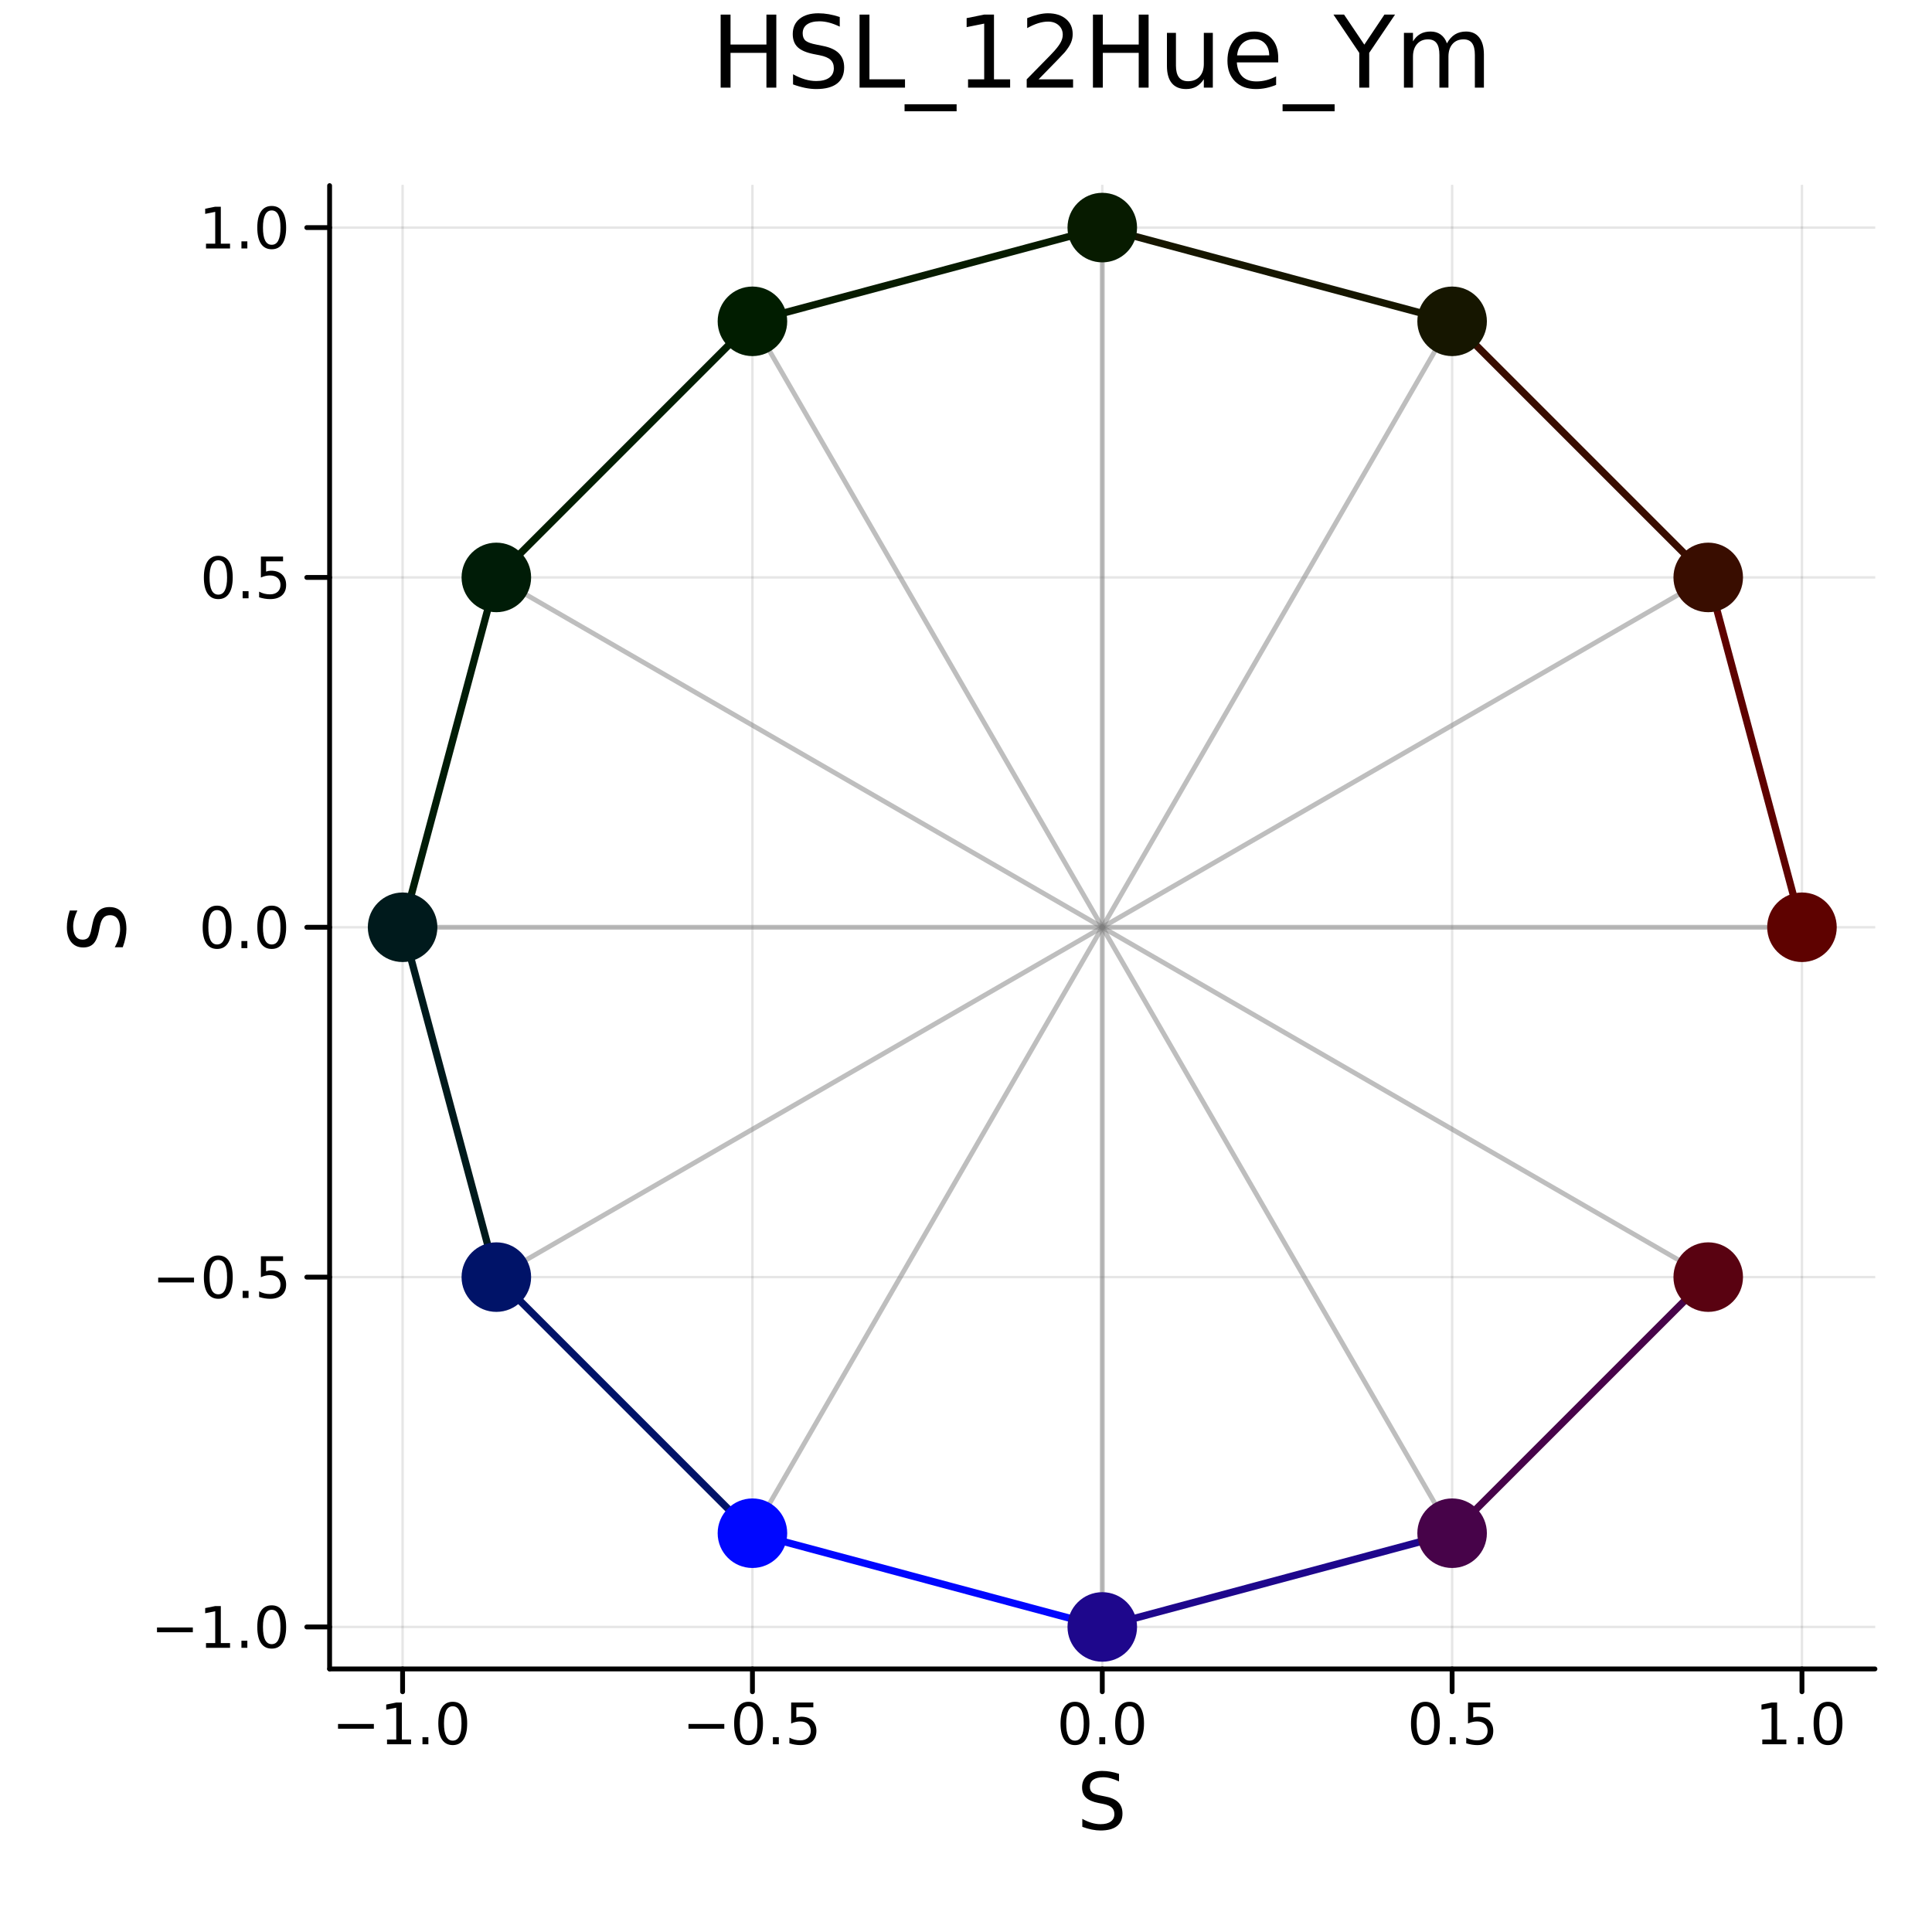 <?xml version="1.0" encoding="utf-8"?>
<svg xmlns="http://www.w3.org/2000/svg" xmlns:xlink="http://www.w3.org/1999/xlink" width="400" height="400" viewBox="0 0 1600 1600">
<rect x="0" y="0" width="1600" height="1600" fill="#333333" stroke="none"/>
<defs>
  <clipPath id="clip370">
    <rect x="0" y="0" width="1600" height="1600"/>
  </clipPath>
</defs>
<path clip-path="url(#clip370)" d="M0 1600 L1600 1600 L1600 0 L0 0  Z" fill="#ffffff" fill-rule="evenodd" fill-opacity="1"/>
<defs>
  <clipPath id="clip371">
    <rect x="320" y="160" width="1121" height="1121"/>
  </clipPath>
</defs>
<path clip-path="url(#clip370)" d="M272.964 1382.14 L1552.76 1382.14 L1552.76 153.712 L272.964 153.712  Z" fill="#ffffff" fill-rule="evenodd" fill-opacity="1"/>
<defs>
  <clipPath id="clip372">
    <rect x="272" y="153" width="1281" height="1229"/>
  </clipPath>
</defs>
<polyline clip-path="url(#clip372)" style="stroke:#000000; stroke-linecap:round; stroke-linejoin:round; stroke-width:2; stroke-opacity:0.1; fill:none" points="333.413,1382.14 333.413,153.712 "/>
<polyline clip-path="url(#clip372)" style="stroke:#000000; stroke-linecap:round; stroke-linejoin:round; stroke-width:2; stroke-opacity:0.1; fill:none" points="623.136,1382.14 623.136,153.712 "/>
<polyline clip-path="url(#clip372)" style="stroke:#000000; stroke-linecap:round; stroke-linejoin:round; stroke-width:2; stroke-opacity:0.1; fill:none" points="912.86,1382.14 912.86,153.712 "/>
<polyline clip-path="url(#clip372)" style="stroke:#000000; stroke-linecap:round; stroke-linejoin:round; stroke-width:2; stroke-opacity:0.1; fill:none" points="1202.58,1382.14 1202.58,153.712 "/>
<polyline clip-path="url(#clip372)" style="stroke:#000000; stroke-linecap:round; stroke-linejoin:round; stroke-width:2; stroke-opacity:0.1; fill:none" points="1492.31,1382.14 1492.31,153.712 "/>
<polyline clip-path="url(#clip370)" style="stroke:#000000; stroke-linecap:round; stroke-linejoin:round; stroke-width:4; stroke-opacity:1; fill:none" points="272.964,1382.14 1552.76,1382.14 "/>
<polyline clip-path="url(#clip370)" style="stroke:#000000; stroke-linecap:round; stroke-linejoin:round; stroke-width:4; stroke-opacity:1; fill:none" points="333.413,1382.14 333.413,1401.04 "/>
<polyline clip-path="url(#clip370)" style="stroke:#000000; stroke-linecap:round; stroke-linejoin:round; stroke-width:4; stroke-opacity:1; fill:none" points="623.136,1382.14 623.136,1401.04 "/>
<polyline clip-path="url(#clip370)" style="stroke:#000000; stroke-linecap:round; stroke-linejoin:round; stroke-width:4; stroke-opacity:1; fill:none" points="912.86,1382.14 912.86,1401.04 "/>
<polyline clip-path="url(#clip370)" style="stroke:#000000; stroke-linecap:round; stroke-linejoin:round; stroke-width:4; stroke-opacity:1; fill:none" points="1202.58,1382.14 1202.58,1401.04 "/>
<polyline clip-path="url(#clip370)" style="stroke:#000000; stroke-linecap:round; stroke-linejoin:round; stroke-width:4; stroke-opacity:1; fill:none" points="1492.31,1382.14 1492.31,1401.04 "/>
<path clip-path="url(#clip370)" d="M279.941 1427.71 L309.617 1427.71 L309.617 1431.65 L279.941 1431.65 L279.941 1427.71 Z" fill="#000000" fill-rule="nonzero" fill-opacity="1" /><path clip-path="url(#clip370)" d="M320.519 1440.6 L328.158 1440.6 L328.158 1414.24 L319.848 1415.91 L319.848 1411.65 L328.112 1409.98 L332.788 1409.98 L332.788 1440.6 L340.427 1440.6 L340.427 1444.54 L320.519 1444.54 L320.519 1440.6 Z" fill="#000000" fill-rule="nonzero" fill-opacity="1" /><path clip-path="url(#clip370)" d="M349.871 1438.66 L354.755 1438.66 L354.755 1444.54 L349.871 1444.54 L349.871 1438.66 Z" fill="#000000" fill-rule="nonzero" fill-opacity="1" /><path clip-path="url(#clip370)" d="M374.94 1413.06 Q371.329 1413.06 369.501 1416.62 Q367.695 1420.16 367.695 1427.29 Q367.695 1434.4 369.501 1437.97 Q371.329 1441.51 374.94 1441.51 Q378.575 1441.51 380.38 1437.97 Q382.209 1434.4 382.209 1427.29 Q382.209 1420.16 380.38 1416.62 Q378.575 1413.06 374.94 1413.06 M374.94 1409.35 Q380.751 1409.35 383.806 1413.96 Q386.885 1418.54 386.885 1427.29 Q386.885 1436.02 383.806 1440.63 Q380.751 1445.21 374.94 1445.21 Q369.13 1445.21 366.052 1440.63 Q362.996 1436.02 362.996 1427.29 Q362.996 1418.54 366.052 1413.96 Q369.13 1409.35 374.94 1409.35 Z" fill="#000000" fill-rule="nonzero" fill-opacity="1" /><path clip-path="url(#clip370)" d="M570.162 1427.71 L599.838 1427.71 L599.838 1431.65 L570.162 1431.65 L570.162 1427.71 Z" fill="#000000" fill-rule="nonzero" fill-opacity="1" /><path clip-path="url(#clip370)" d="M619.93 1413.06 Q616.319 1413.06 614.491 1416.62 Q612.685 1420.16 612.685 1427.29 Q612.685 1434.4 614.491 1437.97 Q616.319 1441.51 619.93 1441.51 Q623.565 1441.51 625.37 1437.97 Q627.199 1434.4 627.199 1427.29 Q627.199 1420.16 625.37 1416.62 Q623.565 1413.06 619.93 1413.06 M619.93 1409.35 Q625.741 1409.35 628.796 1413.96 Q631.875 1418.54 631.875 1427.29 Q631.875 1436.02 628.796 1440.63 Q625.741 1445.21 619.93 1445.21 Q614.12 1445.21 611.042 1440.63 Q607.986 1436.02 607.986 1427.29 Q607.986 1418.54 611.042 1413.96 Q614.12 1409.35 619.93 1409.35 Z" fill="#000000" fill-rule="nonzero" fill-opacity="1" /><path clip-path="url(#clip370)" d="M640.092 1438.66 L644.977 1438.66 L644.977 1444.54 L640.092 1444.54 L640.092 1438.66 Z" fill="#000000" fill-rule="nonzero" fill-opacity="1" /><path clip-path="url(#clip370)" d="M655.208 1409.98 L673.564 1409.98 L673.564 1413.92 L659.49 1413.92 L659.49 1422.39 Q660.509 1422.04 661.527 1421.88 Q662.546 1421.69 663.564 1421.69 Q669.351 1421.69 672.731 1424.86 Q676.111 1428.04 676.111 1433.45 Q676.111 1439.03 672.638 1442.13 Q669.166 1445.21 662.847 1445.21 Q660.671 1445.21 658.402 1444.84 Q656.157 1444.47 653.75 1443.73 L653.75 1439.03 Q655.833 1440.16 658.055 1440.72 Q660.277 1441.28 662.754 1441.28 Q666.759 1441.28 669.097 1439.17 Q671.435 1437.06 671.435 1433.45 Q671.435 1429.84 669.097 1427.73 Q666.759 1425.63 662.754 1425.63 Q660.879 1425.63 659.004 1426.04 Q657.152 1426.46 655.208 1427.34 L655.208 1409.98 Z" fill="#000000" fill-rule="nonzero" fill-opacity="1" /><path clip-path="url(#clip370)" d="M890.244 1413.06 Q886.633 1413.06 884.805 1416.62 Q882.999 1420.16 882.999 1427.29 Q882.999 1434.4 884.805 1437.97 Q886.633 1441.51 890.244 1441.51 Q893.879 1441.51 895.684 1437.97 Q897.513 1434.4 897.513 1427.29 Q897.513 1420.16 895.684 1416.62 Q893.879 1413.06 890.244 1413.06 M890.244 1409.35 Q896.055 1409.35 899.11 1413.96 Q902.189 1418.54 902.189 1427.29 Q902.189 1436.02 899.11 1440.63 Q896.055 1445.21 890.244 1445.21 Q884.434 1445.21 881.356 1440.63 Q878.3 1436.02 878.3 1427.29 Q878.3 1418.54 881.356 1413.96 Q884.434 1409.35 890.244 1409.35 Z" fill="#000000" fill-rule="nonzero" fill-opacity="1" /><path clip-path="url(#clip370)" d="M910.406 1438.66 L915.291 1438.66 L915.291 1444.54 L910.406 1444.54 L910.406 1438.66 Z" fill="#000000" fill-rule="nonzero" fill-opacity="1" /><path clip-path="url(#clip370)" d="M935.476 1413.06 Q931.864 1413.06 930.036 1416.62 Q928.23 1420.16 928.23 1427.29 Q928.23 1434.4 930.036 1437.97 Q931.864 1441.51 935.476 1441.51 Q939.11 1441.51 940.915 1437.97 Q942.744 1434.4 942.744 1427.29 Q942.744 1420.16 940.915 1416.62 Q939.11 1413.06 935.476 1413.06 M935.476 1409.35 Q941.286 1409.35 944.341 1413.96 Q947.42 1418.54 947.42 1427.29 Q947.42 1436.02 944.341 1440.63 Q941.286 1445.21 935.476 1445.21 Q929.665 1445.21 926.587 1440.63 Q923.531 1436.02 923.531 1427.29 Q923.531 1418.54 926.587 1413.96 Q929.665 1409.35 935.476 1409.35 Z" fill="#000000" fill-rule="nonzero" fill-opacity="1" /><path clip-path="url(#clip370)" d="M1180.47 1413.06 Q1176.85 1413.06 1175.03 1416.62 Q1173.22 1420.16 1173.22 1427.29 Q1173.22 1434.4 1175.03 1437.97 Q1176.85 1441.51 1180.47 1441.51 Q1184.1 1441.51 1185.91 1437.97 Q1187.73 1434.4 1187.73 1427.29 Q1187.73 1420.16 1185.91 1416.62 Q1184.1 1413.06 1180.47 1413.06 M1180.47 1409.35 Q1186.28 1409.35 1189.33 1413.96 Q1192.41 1418.54 1192.41 1427.29 Q1192.41 1436.02 1189.33 1440.63 Q1186.28 1445.21 1180.47 1445.21 Q1174.66 1445.21 1171.58 1440.63 Q1168.52 1436.02 1168.52 1427.29 Q1168.52 1418.54 1171.58 1413.96 Q1174.66 1409.35 1180.47 1409.35 Z" fill="#000000" fill-rule="nonzero" fill-opacity="1" /><path clip-path="url(#clip370)" d="M1200.63 1438.66 L1205.51 1438.66 L1205.51 1444.54 L1200.63 1444.54 L1200.63 1438.66 Z" fill="#000000" fill-rule="nonzero" fill-opacity="1" /><path clip-path="url(#clip370)" d="M1215.74 1409.98 L1234.1 1409.98 L1234.1 1413.92 L1220.03 1413.92 L1220.03 1422.39 Q1221.04 1422.04 1222.06 1421.88 Q1223.08 1421.69 1224.1 1421.69 Q1229.89 1421.69 1233.27 1424.86 Q1236.65 1428.04 1236.65 1433.45 Q1236.65 1439.03 1233.17 1442.13 Q1229.7 1445.21 1223.38 1445.21 Q1221.21 1445.21 1218.94 1444.84 Q1216.69 1444.47 1214.28 1443.73 L1214.28 1439.03 Q1216.37 1440.16 1218.59 1440.72 Q1220.81 1441.28 1223.29 1441.28 Q1227.29 1441.28 1229.63 1439.17 Q1231.97 1437.06 1231.97 1433.45 Q1231.97 1429.84 1229.63 1427.73 Q1227.29 1425.63 1223.29 1425.63 Q1221.41 1425.63 1219.54 1426.04 Q1217.69 1426.46 1215.74 1427.34 L1215.74 1409.98 Z" fill="#000000" fill-rule="nonzero" fill-opacity="1" /><path clip-path="url(#clip370)" d="M1459.46 1440.6 L1467.1 1440.6 L1467.1 1414.24 L1458.79 1415.91 L1458.79 1411.65 L1467.05 1409.98 L1471.73 1409.98 L1471.73 1440.6 L1479.37 1440.6 L1479.37 1444.54 L1459.46 1444.54 L1459.46 1440.6 Z" fill="#000000" fill-rule="nonzero" fill-opacity="1" /><path clip-path="url(#clip370)" d="M1488.81 1438.66 L1493.7 1438.66 L1493.7 1444.54 L1488.81 1444.54 L1488.81 1438.66 Z" fill="#000000" fill-rule="nonzero" fill-opacity="1" /><path clip-path="url(#clip370)" d="M1513.88 1413.06 Q1510.27 1413.06 1508.44 1416.62 Q1506.64 1420.16 1506.64 1427.29 Q1506.64 1434.4 1508.44 1437.97 Q1510.27 1441.51 1513.88 1441.51 Q1517.52 1441.51 1519.32 1437.97 Q1521.15 1434.4 1521.15 1427.29 Q1521.15 1420.16 1519.32 1416.62 Q1517.52 1413.06 1513.88 1413.06 M1513.88 1409.35 Q1519.69 1409.35 1522.75 1413.96 Q1525.83 1418.54 1525.83 1427.29 Q1525.83 1436.02 1522.75 1440.63 Q1519.69 1445.21 1513.88 1445.21 Q1508.07 1445.21 1504.99 1440.63 Q1501.94 1436.02 1501.94 1427.29 Q1501.94 1418.54 1504.99 1413.96 Q1508.07 1409.35 1513.88 1409.35 Z" fill="#000000" fill-rule="nonzero" fill-opacity="1" /><path clip-path="url(#clip370)" d="M926.721 1469.04 L926.721 1475.31 Q923.061 1473.56 919.815 1472.7 Q916.568 1471.84 913.544 1471.84 Q908.293 1471.84 905.428 1473.88 Q902.595 1475.92 902.595 1479.67 Q902.595 1482.83 904.473 1484.45 Q906.383 1486.04 911.666 1487.03 L915.549 1487.82 Q922.743 1489.19 926.148 1492.66 Q929.586 1496.1 929.586 1501.89 Q929.586 1508.8 924.939 1512.36 Q920.324 1515.93 911.38 1515.93 Q908.006 1515.93 904.187 1515.16 Q900.399 1514.4 896.325 1512.9 L896.325 1506.28 Q900.24 1508.48 903.996 1509.59 Q907.751 1510.71 911.38 1510.71 Q916.886 1510.71 919.878 1508.54 Q922.87 1506.38 922.87 1502.37 Q922.87 1498.87 920.706 1496.89 Q918.573 1494.92 913.672 1493.93 L909.757 1493.17 Q902.563 1491.74 899.349 1488.68 Q896.134 1485.63 896.134 1480.18 Q896.134 1473.88 900.558 1470.25 Q905.014 1466.62 912.812 1466.62 Q916.154 1466.62 919.624 1467.23 Q923.093 1467.83 926.721 1469.04 Z" fill="#000000" fill-rule="nonzero" fill-opacity="1" /><polyline clip-path="url(#clip372)" style="stroke:#000000; stroke-linecap:round; stroke-linejoin:round; stroke-width:2; stroke-opacity:0.1; fill:none" points="272.964,1347.37 1552.76,1347.37 "/>
<polyline clip-path="url(#clip372)" style="stroke:#000000; stroke-linecap:round; stroke-linejoin:round; stroke-width:2; stroke-opacity:0.1; fill:none" points="272.964,1057.65 1552.76,1057.65 "/>
<polyline clip-path="url(#clip372)" style="stroke:#000000; stroke-linecap:round; stroke-linejoin:round; stroke-width:2; stroke-opacity:0.1; fill:none" points="272.964,767.926 1552.76,767.926 "/>
<polyline clip-path="url(#clip372)" style="stroke:#000000; stroke-linecap:round; stroke-linejoin:round; stroke-width:2; stroke-opacity:0.1; fill:none" points="272.964,478.202 1552.76,478.202 "/>
<polyline clip-path="url(#clip372)" style="stroke:#000000; stroke-linecap:round; stroke-linejoin:round; stroke-width:2; stroke-opacity:0.1; fill:none" points="272.964,188.479 1552.76,188.479 "/>
<polyline clip-path="url(#clip370)" style="stroke:#000000; stroke-linecap:round; stroke-linejoin:round; stroke-width:4; stroke-opacity:1; fill:none" points="272.964,1382.14 272.964,153.712 "/>
<polyline clip-path="url(#clip370)" style="stroke:#000000; stroke-linecap:round; stroke-linejoin:round; stroke-width:4; stroke-opacity:1; fill:none" points="272.964,1347.37 254.066,1347.37 "/>
<polyline clip-path="url(#clip370)" style="stroke:#000000; stroke-linecap:round; stroke-linejoin:round; stroke-width:4; stroke-opacity:1; fill:none" points="272.964,1057.65 254.066,1057.65 "/>
<polyline clip-path="url(#clip370)" style="stroke:#000000; stroke-linecap:round; stroke-linejoin:round; stroke-width:4; stroke-opacity:1; fill:none" points="272.964,767.926 254.066,767.926 "/>
<polyline clip-path="url(#clip370)" style="stroke:#000000; stroke-linecap:round; stroke-linejoin:round; stroke-width:4; stroke-opacity:1; fill:none" points="272.964,478.202 254.066,478.202 "/>
<polyline clip-path="url(#clip370)" style="stroke:#000000; stroke-linecap:round; stroke-linejoin:round; stroke-width:4; stroke-opacity:1; fill:none" points="272.964,188.479 254.066,188.479 "/>
<path clip-path="url(#clip370)" d="M130.02 1347.82 L159.696 1347.82 L159.696 1351.76 L130.02 1351.76 L130.02 1347.82 Z" fill="#000000" fill-rule="nonzero" fill-opacity="1" /><path clip-path="url(#clip370)" d="M170.599 1360.72 L178.237 1360.72 L178.237 1334.35 L169.927 1336.02 L169.927 1331.76 L178.191 1330.09 L182.867 1330.09 L182.867 1360.72 L190.506 1360.72 L190.506 1364.65 L170.599 1364.65 L170.599 1360.72 Z" fill="#000000" fill-rule="nonzero" fill-opacity="1" /><path clip-path="url(#clip370)" d="M199.95 1358.77 L204.835 1358.77 L204.835 1364.65 L199.95 1364.65 L199.95 1358.77 Z" fill="#000000" fill-rule="nonzero" fill-opacity="1" /><path clip-path="url(#clip370)" d="M225.02 1333.17 Q221.409 1333.17 219.58 1336.74 Q217.774 1340.28 217.774 1347.41 Q217.774 1354.51 219.58 1358.08 Q221.409 1361.62 225.02 1361.62 Q228.654 1361.62 230.459 1358.08 Q232.288 1354.51 232.288 1347.41 Q232.288 1340.28 230.459 1336.74 Q228.654 1333.17 225.02 1333.17 M225.02 1329.47 Q230.83 1329.47 233.885 1334.07 Q236.964 1338.66 236.964 1347.41 Q236.964 1356.13 233.885 1360.74 Q230.83 1365.32 225.02 1365.32 Q219.209 1365.32 216.131 1360.74 Q213.075 1356.13 213.075 1347.41 Q213.075 1338.66 216.131 1334.07 Q219.209 1329.47 225.02 1329.47 Z" fill="#000000" fill-rule="nonzero" fill-opacity="1" /><path clip-path="url(#clip370)" d="M131.016 1058.1 L160.691 1058.1 L160.691 1062.04 L131.016 1062.04 L131.016 1058.1 Z" fill="#000000" fill-rule="nonzero" fill-opacity="1" /><path clip-path="url(#clip370)" d="M180.784 1043.45 Q177.173 1043.45 175.344 1047.01 Q173.538 1050.55 173.538 1057.68 Q173.538 1064.79 175.344 1068.36 Q177.173 1071.9 180.784 1071.9 Q184.418 1071.9 186.224 1068.36 Q188.052 1064.79 188.052 1057.68 Q188.052 1050.55 186.224 1047.01 Q184.418 1043.45 180.784 1043.45 M180.784 1039.74 Q186.594 1039.74 189.649 1044.35 Q192.728 1048.93 192.728 1057.68 Q192.728 1066.41 189.649 1071.02 Q186.594 1075.6 180.784 1075.6 Q174.974 1075.6 171.895 1071.02 Q168.839 1066.41 168.839 1057.68 Q168.839 1048.93 171.895 1044.35 Q174.974 1039.74 180.784 1039.74 Z" fill="#000000" fill-rule="nonzero" fill-opacity="1" /><path clip-path="url(#clip370)" d="M200.946 1069.05 L205.83 1069.05 L205.83 1074.93 L200.946 1074.93 L200.946 1069.05 Z" fill="#000000" fill-rule="nonzero" fill-opacity="1" /><path clip-path="url(#clip370)" d="M216.061 1040.37 L234.418 1040.37 L234.418 1044.3 L220.344 1044.3 L220.344 1052.78 Q221.362 1052.43 222.381 1052.27 Q223.399 1052.08 224.418 1052.08 Q230.205 1052.08 233.584 1055.25 Q236.964 1058.42 236.964 1063.84 Q236.964 1069.42 233.492 1072.52 Q230.02 1075.6 223.7 1075.6 Q221.524 1075.6 219.256 1075.23 Q217.01 1074.86 214.603 1074.12 L214.603 1069.42 Q216.686 1070.55 218.909 1071.11 Q221.131 1071.67 223.608 1071.67 Q227.612 1071.67 229.95 1069.56 Q232.288 1067.45 232.288 1063.84 Q232.288 1060.23 229.95 1058.12 Q227.612 1056.02 223.608 1056.02 Q221.733 1056.02 219.858 1056.43 Q218.006 1056.85 216.061 1057.73 L216.061 1040.37 Z" fill="#000000" fill-rule="nonzero" fill-opacity="1" /><path clip-path="url(#clip370)" d="M179.788 753.725 Q176.177 753.725 174.349 757.289 Q172.543 760.831 172.543 767.961 Q172.543 775.067 174.349 778.632 Q176.177 782.174 179.788 782.174 Q183.423 782.174 185.228 778.632 Q187.057 775.067 187.057 767.961 Q187.057 760.831 185.228 757.289 Q183.423 753.725 179.788 753.725 M179.788 750.021 Q185.599 750.021 188.654 754.627 Q191.733 759.211 191.733 767.961 Q191.733 776.688 188.654 781.294 Q185.599 785.877 179.788 785.877 Q173.978 785.877 170.9 781.294 Q167.844 776.688 167.844 767.961 Q167.844 759.211 170.9 754.627 Q173.978 750.021 179.788 750.021 Z" fill="#000000" fill-rule="nonzero" fill-opacity="1" /><path clip-path="url(#clip370)" d="M199.95 779.326 L204.835 779.326 L204.835 785.206 L199.95 785.206 L199.95 779.326 Z" fill="#000000" fill-rule="nonzero" fill-opacity="1" /><path clip-path="url(#clip370)" d="M225.02 753.725 Q221.409 753.725 219.58 757.289 Q217.774 760.831 217.774 767.961 Q217.774 775.067 219.58 778.632 Q221.409 782.174 225.02 782.174 Q228.654 782.174 230.459 778.632 Q232.288 775.067 232.288 767.961 Q232.288 760.831 230.459 757.289 Q228.654 753.725 225.02 753.725 M225.02 750.021 Q230.83 750.021 233.885 754.627 Q236.964 759.211 236.964 767.961 Q236.964 776.688 233.885 781.294 Q230.83 785.877 225.02 785.877 Q219.209 785.877 216.131 781.294 Q213.075 776.688 213.075 767.961 Q213.075 759.211 216.131 754.627 Q219.209 750.021 225.02 750.021 Z" fill="#000000" fill-rule="nonzero" fill-opacity="1" /><path clip-path="url(#clip370)" d="M180.784 464.001 Q177.173 464.001 175.344 467.566 Q173.538 471.108 173.538 478.237 Q173.538 485.344 175.344 488.908 Q177.173 492.45 180.784 492.45 Q184.418 492.45 186.224 488.908 Q188.052 485.344 188.052 478.237 Q188.052 471.108 186.224 467.566 Q184.418 464.001 180.784 464.001 M180.784 460.297 Q186.594 460.297 189.649 464.904 Q192.728 469.487 192.728 478.237 Q192.728 486.964 189.649 491.57 Q186.594 496.154 180.784 496.154 Q174.974 496.154 171.895 491.57 Q168.839 486.964 168.839 478.237 Q168.839 469.487 171.895 464.904 Q174.974 460.297 180.784 460.297 Z" fill="#000000" fill-rule="nonzero" fill-opacity="1" /><path clip-path="url(#clip370)" d="M200.946 489.603 L205.83 489.603 L205.83 495.482 L200.946 495.482 L200.946 489.603 Z" fill="#000000" fill-rule="nonzero" fill-opacity="1" /><path clip-path="url(#clip370)" d="M216.061 460.922 L234.418 460.922 L234.418 464.858 L220.344 464.858 L220.344 473.33 Q221.362 472.983 222.381 472.821 Q223.399 472.635 224.418 472.635 Q230.205 472.635 233.584 475.807 Q236.964 478.978 236.964 484.395 Q236.964 489.973 233.492 493.075 Q230.02 496.154 223.7 496.154 Q221.524 496.154 219.256 495.783 Q217.01 495.413 214.603 494.672 L214.603 489.973 Q216.686 491.107 218.909 491.663 Q221.131 492.219 223.608 492.219 Q227.612 492.219 229.95 490.112 Q232.288 488.006 232.288 484.395 Q232.288 480.783 229.95 478.677 Q227.612 476.571 223.608 476.571 Q221.733 476.571 219.858 476.987 Q218.006 477.404 216.061 478.283 L216.061 460.922 Z" fill="#000000" fill-rule="nonzero" fill-opacity="1" /><path clip-path="url(#clip370)" d="M170.599 201.824 L178.237 201.824 L178.237 175.458 L169.927 177.125 L169.927 172.866 L178.191 171.199 L182.867 171.199 L182.867 201.824 L190.506 201.824 L190.506 205.759 L170.599 205.759 L170.599 201.824 Z" fill="#000000" fill-rule="nonzero" fill-opacity="1" /><path clip-path="url(#clip370)" d="M199.95 199.879 L204.835 199.879 L204.835 205.759 L199.95 205.759 L199.95 199.879 Z" fill="#000000" fill-rule="nonzero" fill-opacity="1" /><path clip-path="url(#clip370)" d="M225.02 174.278 Q221.409 174.278 219.58 177.842 Q217.774 181.384 217.774 188.514 Q217.774 195.62 219.58 199.185 Q221.409 202.727 225.02 202.727 Q228.654 202.727 230.459 199.185 Q232.288 195.62 232.288 188.514 Q232.288 181.384 230.459 177.842 Q228.654 174.278 225.02 174.278 M225.02 170.574 Q230.83 170.574 233.885 175.18 Q236.964 179.764 236.964 188.514 Q236.964 197.24 233.885 201.847 Q230.83 206.43 225.02 206.43 Q219.209 206.43 216.131 201.847 Q213.075 197.24 213.075 188.514 Q213.075 179.764 216.131 175.18 Q219.209 170.574 225.02 170.574 Z" fill="#000000" fill-rule="nonzero" fill-opacity="1" /><path clip-path="url(#clip370)" d="M57.804 754.065 L64.074 754.065 Q62.323 757.725 61.464 760.971 Q60.605 764.218 60.605 767.242 Q60.605 772.493 62.642 775.358 Q64.679 778.191 68.434 778.191 Q71.585 778.191 73.209 776.313 Q74.8 774.403 75.787 769.12 L76.583 765.236 Q77.951 758.043 81.421 754.638 Q84.858 751.2 90.651 751.2 Q97.558 751.2 101.122 755.847 Q104.687 760.462 104.687 769.406 Q104.687 772.78 103.923 776.599 Q103.159 780.387 101.663 784.461 L95.043 784.461 Q97.239 780.546 98.353 776.79 Q99.467 773.034 99.467 769.406 Q99.467 763.9 97.303 760.908 Q95.139 757.916 91.128 757.916 Q87.627 757.916 85.654 760.08 Q83.68 762.213 82.694 767.114 L81.93 771.029 Q80.498 778.223 77.442 781.437 Q74.386 784.652 68.944 784.652 Q62.642 784.652 59.013 780.228 Q55.385 775.772 55.385 767.974 Q55.385 764.632 55.989 761.162 Q56.594 757.693 57.804 754.065 Z" fill="#000000" fill-rule="nonzero" fill-opacity="1" /><path clip-path="url(#clip370)" d="M596.808 12.096 L604.991 12.096 L604.991 36.888 L634.725 36.888 L634.725 12.096 L642.908 12.096 L642.908 72.576 L634.725 72.576 L634.725 43.774 L604.991 43.774 L604.991 72.576 L596.808 72.576 L596.808 12.096 Z" fill="#000000" fill-rule="nonzero" fill-opacity="1" /><path clip-path="url(#clip370)" d="M695.448 14.081 L695.448 22.061 Q690.789 19.833 686.657 18.739 Q682.526 17.646 678.677 17.646 Q671.993 17.646 668.347 20.238 Q664.742 22.831 664.742 27.611 Q664.742 31.621 667.132 33.687 Q669.563 35.713 676.287 36.969 L681.229 37.981 Q690.384 39.723 694.719 44.139 Q699.094 48.514 699.094 55.886 Q699.094 64.677 693.179 69.214 Q687.306 73.751 675.923 73.751 Q671.629 73.751 666.768 72.778 Q661.947 71.806 656.762 69.902 L656.762 61.477 Q661.744 64.272 666.524 65.689 Q671.305 67.107 675.923 67.107 Q682.931 67.107 686.738 64.353 Q690.546 61.598 690.546 56.494 Q690.546 52.038 687.792 49.526 Q685.078 47.015 678.839 45.759 L673.857 44.787 Q664.702 42.964 660.61 39.075 Q656.519 35.186 656.519 28.259 Q656.519 20.238 662.15 15.62 Q667.821 11.002 677.745 11.002 Q681.999 11.002 686.414 11.772 Q690.83 12.542 695.448 14.081 Z" fill="#000000" fill-rule="nonzero" fill-opacity="1" /><path clip-path="url(#clip370)" d="M711.854 12.096 L720.037 12.096 L720.037 65.689 L749.487 65.689 L749.487 72.576 L711.854 72.576 L711.854 12.096 Z" fill="#000000" fill-rule="nonzero" fill-opacity="1" /><path clip-path="url(#clip370)" d="M792.224 86.349 L792.224 92.142 L749.122 92.142 L749.122 86.349 L792.224 86.349 Z" fill="#000000" fill-rule="nonzero" fill-opacity="1" /><path clip-path="url(#clip370)" d="M801.703 65.689 L815.071 65.689 L815.071 19.55 L800.528 22.466 L800.528 15.013 L814.99 12.096 L823.173 12.096 L823.173 65.689 L836.541 65.689 L836.541 72.576 L801.703 72.576 L801.703 65.689 Z" fill="#000000" fill-rule="nonzero" fill-opacity="1" /><path clip-path="url(#clip370)" d="M860.117 65.689 L888.676 65.689 L888.676 72.576 L850.273 72.576 L850.273 65.689 Q854.932 60.869 862.953 52.767 Q871.014 44.625 873.08 42.275 Q877.009 37.86 878.549 34.822 Q880.129 31.743 880.129 28.786 Q880.129 23.965 876.726 20.927 Q873.364 17.889 867.935 17.889 Q864.087 17.889 859.793 19.226 Q855.54 20.562 850.679 23.276 L850.679 15.013 Q855.621 13.028 859.915 12.015 Q864.209 11.002 867.773 11.002 Q877.172 11.002 882.762 15.701 Q888.352 20.4 888.352 28.259 Q888.352 31.986 886.934 35.348 Q885.557 38.67 881.871 43.207 Q880.858 44.382 875.43 50.013 Q870.001 55.603 860.117 65.689 Z" fill="#000000" fill-rule="nonzero" fill-opacity="1" /><path clip-path="url(#clip370)" d="M905.123 12.096 L913.306 12.096 L913.306 36.888 L943.039 36.888 L943.039 12.096 L951.222 12.096 L951.222 72.576 L943.039 72.576 L943.039 43.774 L913.306 43.774 L913.306 72.576 L905.123 72.576 L905.123 12.096 Z" fill="#000000" fill-rule="nonzero" fill-opacity="1" /><path clip-path="url(#clip370)" d="M966.413 54.671 L966.413 27.206 L973.867 27.206 L973.867 54.387 Q973.867 60.828 976.378 64.069 Q978.89 67.269 983.913 67.269 Q989.949 67.269 993.432 63.421 Q996.957 59.573 996.957 52.929 L996.957 27.206 L1004.41 27.206 L1004.41 72.576 L996.957 72.576 L996.957 65.608 Q994.243 69.74 990.637 71.766 Q987.073 73.751 982.333 73.751 Q974.515 73.751 970.464 68.89 Q966.413 64.029 966.413 54.671 M985.169 26.112 L985.169 26.112 Z" fill="#000000" fill-rule="nonzero" fill-opacity="1" /><path clip-path="url(#clip370)" d="M1058.57 48.028 L1058.57 51.673 L1024.3 51.673 Q1024.79 59.37 1028.92 63.421 Q1033.09 67.431 1040.5 67.431 Q1044.8 67.431 1048.81 66.378 Q1052.86 65.325 1056.83 63.218 L1056.83 70.267 Q1052.82 71.968 1048.61 72.86 Q1044.39 73.751 1040.06 73.751 Q1029.2 73.751 1022.84 67.431 Q1016.52 61.112 1016.52 50.337 Q1016.52 39.197 1022.52 32.675 Q1028.55 26.112 1038.76 26.112 Q1047.92 26.112 1053.22 32.026 Q1058.57 37.9 1058.57 48.028 M1051.12 45.84 Q1051.04 39.723 1047.67 36.077 Q1044.35 32.431 1038.84 32.431 Q1032.6 32.431 1028.84 35.956 Q1025.11 39.48 1024.54 45.88 L1051.12 45.84 Z" fill="#000000" fill-rule="nonzero" fill-opacity="1" /><path clip-path="url(#clip370)" d="M1105.28 86.349 L1105.28 92.142 L1062.18 92.142 L1062.18 86.349 L1105.28 86.349 Z" fill="#000000" fill-rule="nonzero" fill-opacity="1" /><path clip-path="url(#clip370)" d="M1104.31 12.096 L1113.1 12.096 L1129.87 36.969 L1146.52 12.096 L1155.31 12.096 L1133.92 43.774 L1133.92 72.576 L1125.69 72.576 L1125.69 43.774 L1104.31 12.096 Z" fill="#000000" fill-rule="nonzero" fill-opacity="1" /><path clip-path="url(#clip370)" d="M1198.29 35.915 Q1201.08 30.892 1204.97 28.502 Q1208.86 26.112 1214.13 26.112 Q1221.21 26.112 1225.06 31.095 Q1228.91 36.037 1228.91 45.192 L1228.91 72.576 L1221.42 72.576 L1221.42 45.435 Q1221.42 38.913 1219.11 35.753 Q1216.8 32.594 1212.06 32.594 Q1206.27 32.594 1202.9 36.442 Q1199.54 40.29 1199.54 46.934 L1199.54 72.576 L1192.05 72.576 L1192.05 45.435 Q1192.05 38.873 1189.74 35.753 Q1187.43 32.594 1182.61 32.594 Q1176.9 32.594 1173.54 36.482 Q1170.17 40.331 1170.17 46.934 L1170.17 72.576 L1162.68 72.576 L1162.68 27.206 L1170.17 27.206 L1170.17 34.254 Q1172.73 30.082 1176.29 28.097 Q1179.86 26.112 1184.76 26.112 Q1189.7 26.112 1193.14 28.624 Q1196.63 31.135 1198.29 35.915 Z" fill="#000000" fill-rule="nonzero" fill-opacity="1" /><polyline clip-path="url(#clip372)" style="stroke:#7f7f7f; stroke-linecap:round; stroke-linejoin:round; stroke-width:4; stroke-opacity:0.5; fill:none" points="912.86,767.926 1492.31,767.926 "/>
<polyline clip-path="url(#clip372)" style="stroke:#7f7f7f; stroke-linecap:round; stroke-linejoin:round; stroke-width:4; stroke-opacity:0.5; fill:none" points="912.86,767.926 1414.68,478.202 "/>
<polyline clip-path="url(#clip372)" style="stroke:#7f7f7f; stroke-linecap:round; stroke-linejoin:round; stroke-width:4; stroke-opacity:0.5; fill:none" points="912.86,767.926 1202.58,266.11 "/>
<polyline clip-path="url(#clip372)" style="stroke:#7f7f7f; stroke-linecap:round; stroke-linejoin:round; stroke-width:4; stroke-opacity:0.5; fill:none" points="912.86,767.926 912.86,188.479 "/>
<polyline clip-path="url(#clip372)" style="stroke:#7f7f7f; stroke-linecap:round; stroke-linejoin:round; stroke-width:4; stroke-opacity:0.5; fill:none" points="912.86,767.926 623.136,266.11 "/>
<polyline clip-path="url(#clip372)" style="stroke:#7f7f7f; stroke-linecap:round; stroke-linejoin:round; stroke-width:4; stroke-opacity:0.5; fill:none" points="912.86,767.926 411.044,478.202 "/>
<polyline clip-path="url(#clip372)" style="stroke:#7f7f7f; stroke-linecap:round; stroke-linejoin:round; stroke-width:4; stroke-opacity:0.5; fill:none" points="912.86,767.926 333.413,767.926 "/>
<polyline clip-path="url(#clip372)" style="stroke:#7f7f7f; stroke-linecap:round; stroke-linejoin:round; stroke-width:4; stroke-opacity:0.5; fill:none" points="912.86,767.926 411.044,1057.65 "/>
<polyline clip-path="url(#clip372)" style="stroke:#7f7f7f; stroke-linecap:round; stroke-linejoin:round; stroke-width:4; stroke-opacity:0.5; fill:none" points="912.86,767.926 623.136,1269.74 "/>
<polyline clip-path="url(#clip372)" style="stroke:#7f7f7f; stroke-linecap:round; stroke-linejoin:round; stroke-width:4; stroke-opacity:0.5; fill:none" points="912.86,767.926 912.86,1347.37 "/>
<polyline clip-path="url(#clip372)" style="stroke:#7f7f7f; stroke-linecap:round; stroke-linejoin:round; stroke-width:4; stroke-opacity:0.5; fill:none" points="912.86,767.926 1202.58,1269.74 "/>
<polyline clip-path="url(#clip372)" style="stroke:#7f7f7f; stroke-linecap:round; stroke-linejoin:round; stroke-width:4; stroke-opacity:0.5; fill:none" points="912.86,767.926 1414.68,1057.65 "/>
<polyline clip-path="url(#clip372)" style="stroke:#5e0200; stroke-linecap:round; stroke-linejoin:round; stroke-width:6; stroke-opacity:1; fill:none" points="1492.31,767.926 1414.68,478.202 "/>
<polyline clip-path="url(#clip372)" style="stroke:#390d00; stroke-linecap:round; stroke-linejoin:round; stroke-width:6; stroke-opacity:1; fill:none" points="1414.68,478.202 1202.58,266.11 "/>
<polyline clip-path="url(#clip372)" style="stroke:#161600; stroke-linecap:round; stroke-linejoin:round; stroke-width:6; stroke-opacity:1; fill:none" points="1202.58,266.11 912.86,188.479 "/>
<polyline clip-path="url(#clip372)" style="stroke:#071b00; stroke-linecap:round; stroke-linejoin:round; stroke-width:6; stroke-opacity:1; fill:none" points="912.86,188.479 623.136,266.11 "/>
<polyline clip-path="url(#clip372)" style="stroke:#011d00; stroke-linecap:round; stroke-linejoin:round; stroke-width:6; stroke-opacity:1; fill:none" points="623.136,266.11 411.044,478.202 "/>
<polyline clip-path="url(#clip372)" style="stroke:#001c07; stroke-linecap:round; stroke-linejoin:round; stroke-width:6; stroke-opacity:1; fill:none" points="411.044,478.202 333.413,767.926 "/>
<polyline clip-path="url(#clip372)" style="stroke:#001a1c; stroke-linecap:round; stroke-linejoin:round; stroke-width:6; stroke-opacity:1; fill:none" points="333.413,767.926 411.044,1057.65 "/>
<polyline clip-path="url(#clip372)" style="stroke:#001368; stroke-linecap:round; stroke-linejoin:round; stroke-width:6; stroke-opacity:1; fill:none" points="411.044,1057.65 623.136,1269.74 "/>
<polyline clip-path="url(#clip372)" style="stroke:#0007ff; stroke-linecap:round; stroke-linejoin:round; stroke-width:6; stroke-opacity:1; fill:none" points="623.136,1269.74 912.86,1347.37 "/>
<polyline clip-path="url(#clip372)" style="stroke:#1e078c; stroke-linecap:round; stroke-linejoin:round; stroke-width:6; stroke-opacity:1; fill:none" points="912.86,1347.37 1202.58,1269.74 "/>
<polyline clip-path="url(#clip372)" style="stroke:#470349; stroke-linecap:round; stroke-linejoin:round; stroke-width:6; stroke-opacity:1; fill:none" points="1202.58,1269.74 1414.68,1057.65 "/>
<circle clip-path="url(#clip372)" cx="1492.31" cy="767.926" r="28.8" fill="#5e0200" fill-rule="evenodd" fill-opacity="1" stroke="none"/>
<circle clip-path="url(#clip372)" cx="1414.68" cy="478.202" r="28.8" fill="#390d00" fill-rule="evenodd" fill-opacity="1" stroke="none"/>
<circle clip-path="url(#clip372)" cx="1202.58" cy="266.11" r="28.8" fill="#161600" fill-rule="evenodd" fill-opacity="1" stroke="none"/>
<circle clip-path="url(#clip372)" cx="912.86" cy="188.479" r="28.8" fill="#071b00" fill-rule="evenodd" fill-opacity="1" stroke="none"/>
<circle clip-path="url(#clip372)" cx="623.136" cy="266.11" r="28.8" fill="#011d00" fill-rule="evenodd" fill-opacity="1" stroke="none"/>
<circle clip-path="url(#clip372)" cx="411.044" cy="478.202" r="28.8" fill="#001c07" fill-rule="evenodd" fill-opacity="1" stroke="none"/>
<circle clip-path="url(#clip372)" cx="333.413" cy="767.926" r="28.8" fill="#001a1c" fill-rule="evenodd" fill-opacity="1" stroke="none"/>
<circle clip-path="url(#clip372)" cx="411.044" cy="1057.65" r="28.8" fill="#001368" fill-rule="evenodd" fill-opacity="1" stroke="none"/>
<circle clip-path="url(#clip372)" cx="623.136" cy="1269.74" r="28.8" fill="#0007ff" fill-rule="evenodd" fill-opacity="1" stroke="none"/>
<circle clip-path="url(#clip372)" cx="912.86" cy="1347.37" r="28.8" fill="#1e078c" fill-rule="evenodd" fill-opacity="1" stroke="none"/>
<circle clip-path="url(#clip372)" cx="1202.58" cy="1269.74" r="28.8" fill="#470349" fill-rule="evenodd" fill-opacity="1" stroke="none"/>
<circle clip-path="url(#clip372)" cx="1414.68" cy="1057.65" r="28.8" fill="#590211" fill-rule="evenodd" fill-opacity="1" stroke="none"/>
</svg>
